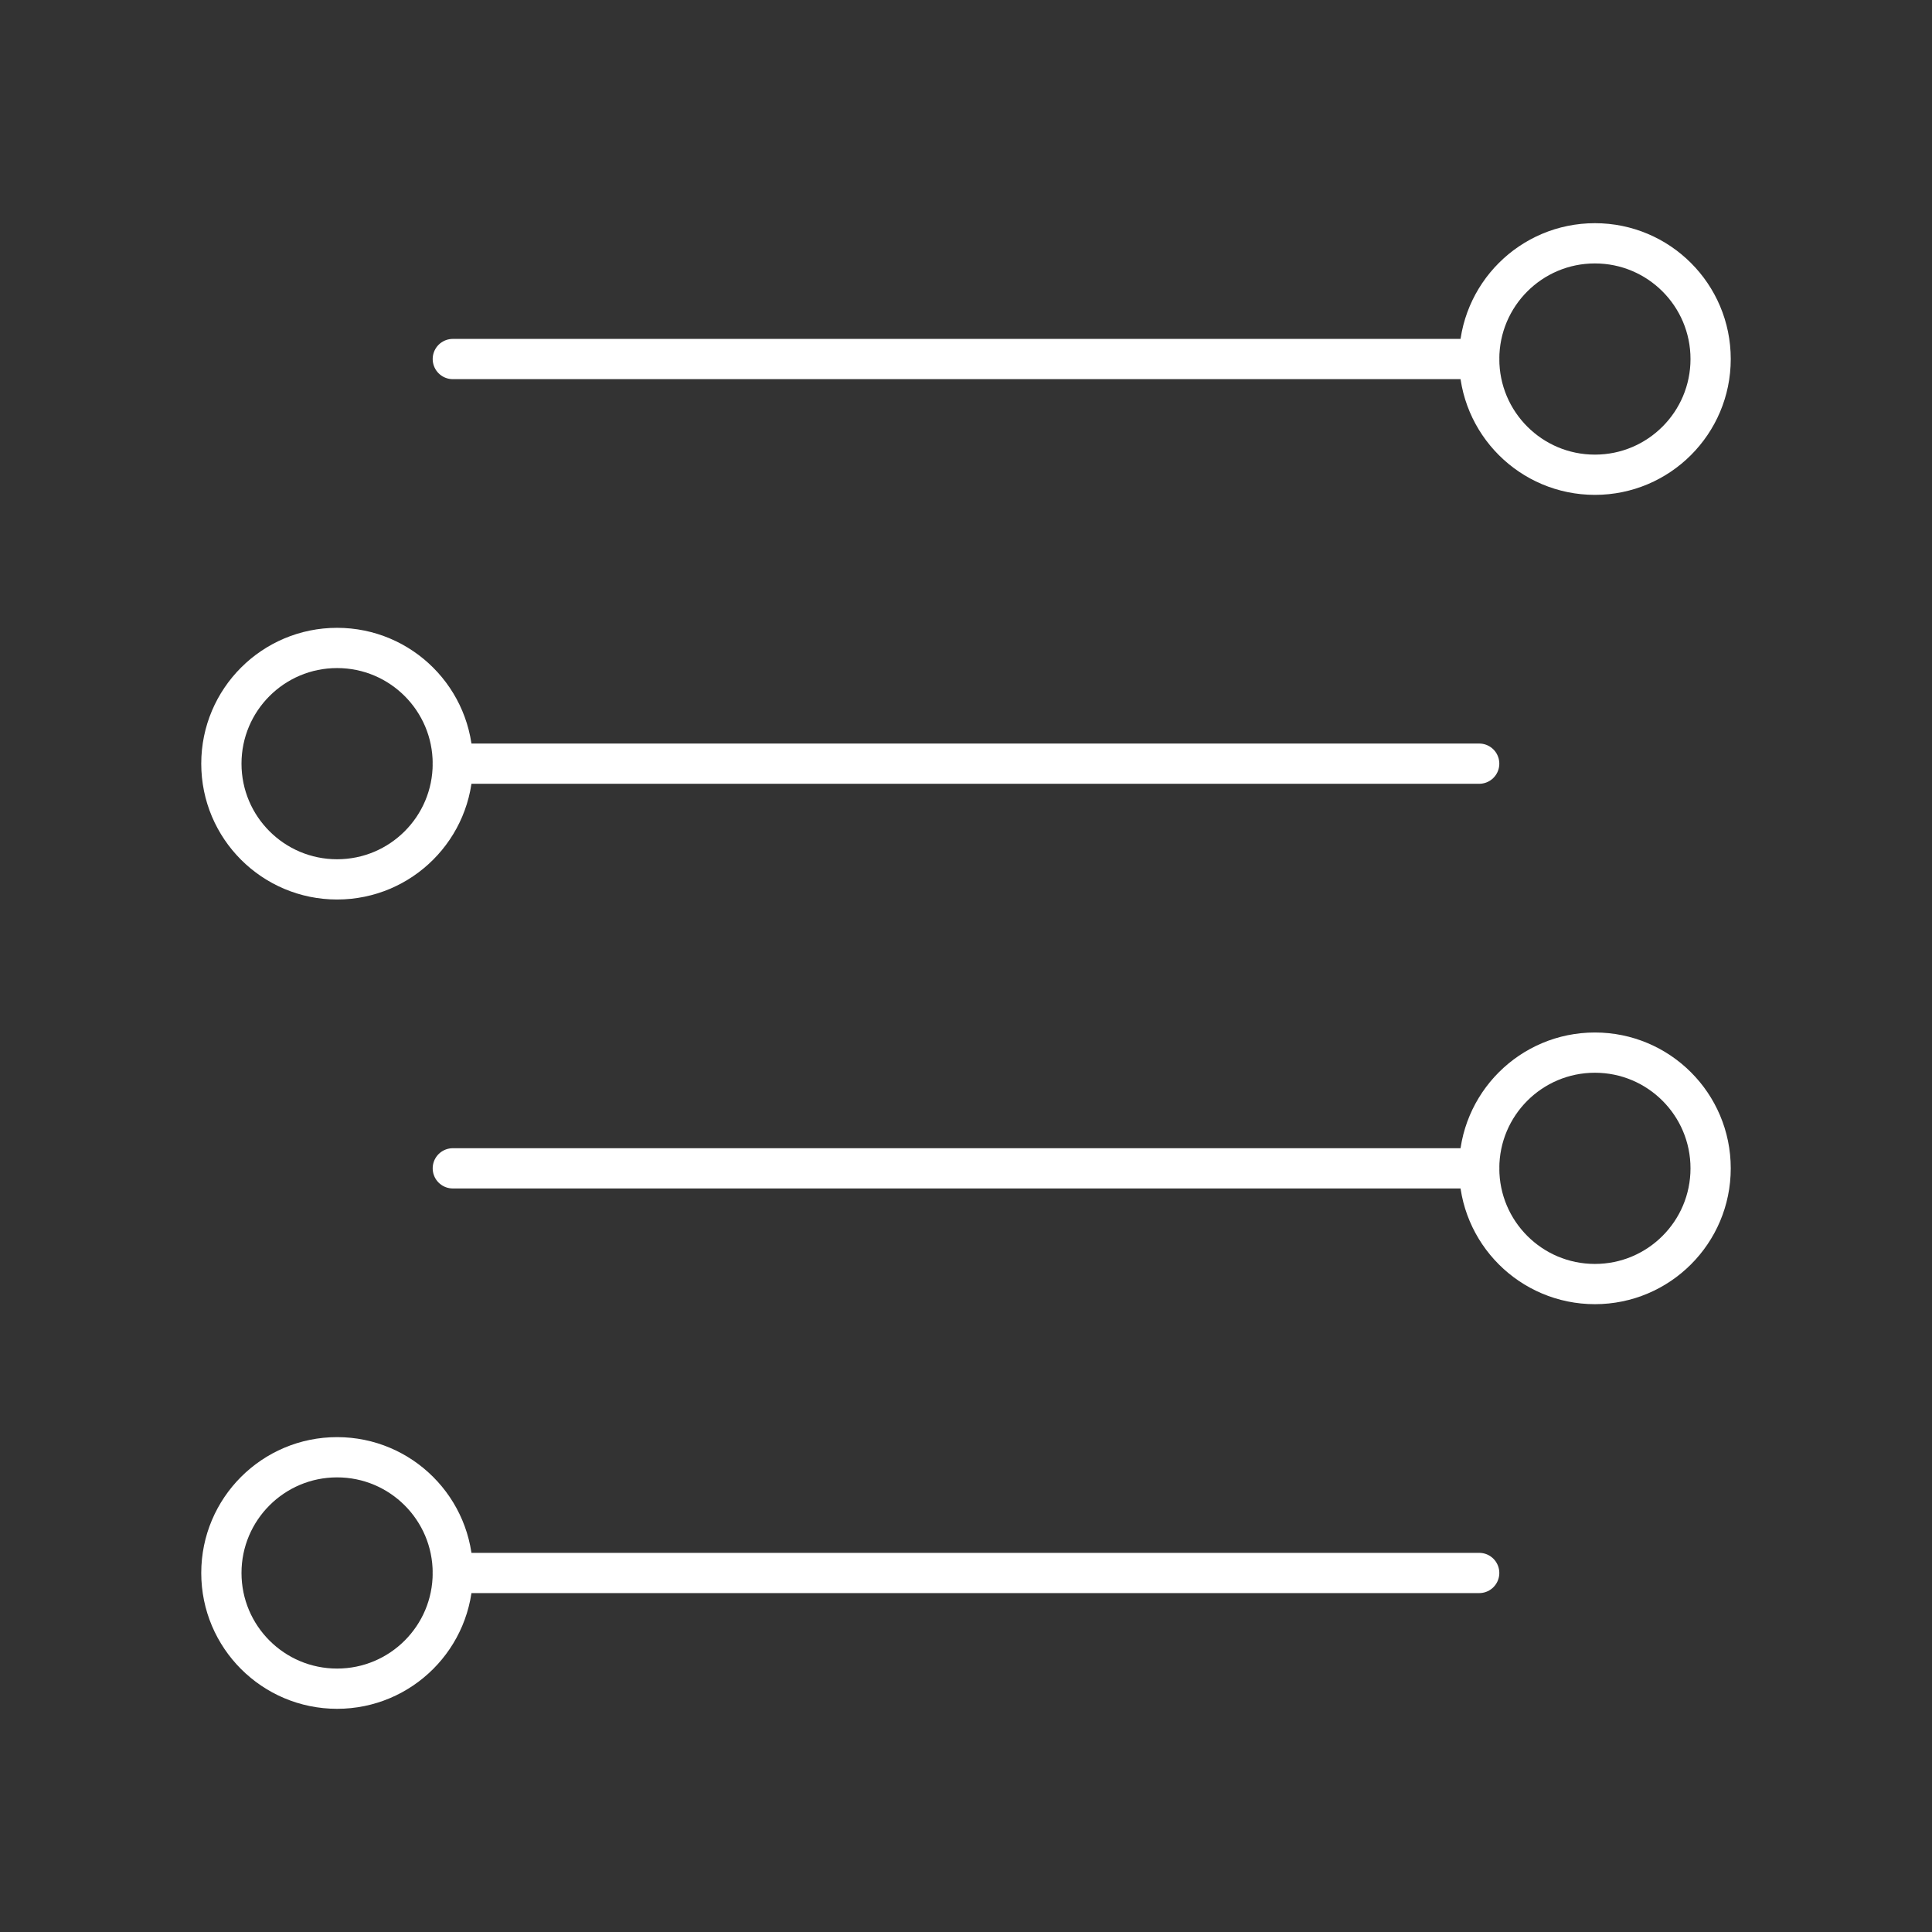<?xml version="1.0" encoding="UTF-8"?><svg id="b" xmlns="http://www.w3.org/2000/svg" viewBox="0 0 48 48"><rect x="0" y="0" width="48" height="48" fill="#333333" stroke="none"/><defs><style>.c{fill:none;stroke:#fff;stroke-linecap:round;stroke-linejoin:round;}</style></defs><circle class="c" cx="39.625" cy="8.92" r="2.875"/><line class="c" x1="36.75" y1="8.92" x2="11.25" y2="8.92"/><circle class="c" cx="8.375" cy="18.973" r="2.875"/><line class="c" x1="11.25" y1="18.973" x2="36.75" y2="18.973"/><circle class="c" cx="8.375" cy="39.08" r="2.875"/><line class="c" x1="11.25" y1="39.08" x2="36.75" y2="39.08"/><circle class="c" cx="39.625" cy="29.027" r="2.875"/><line class="c" x1="36.75" y1="29.027" x2="11.25" y2="29.027"/></svg>